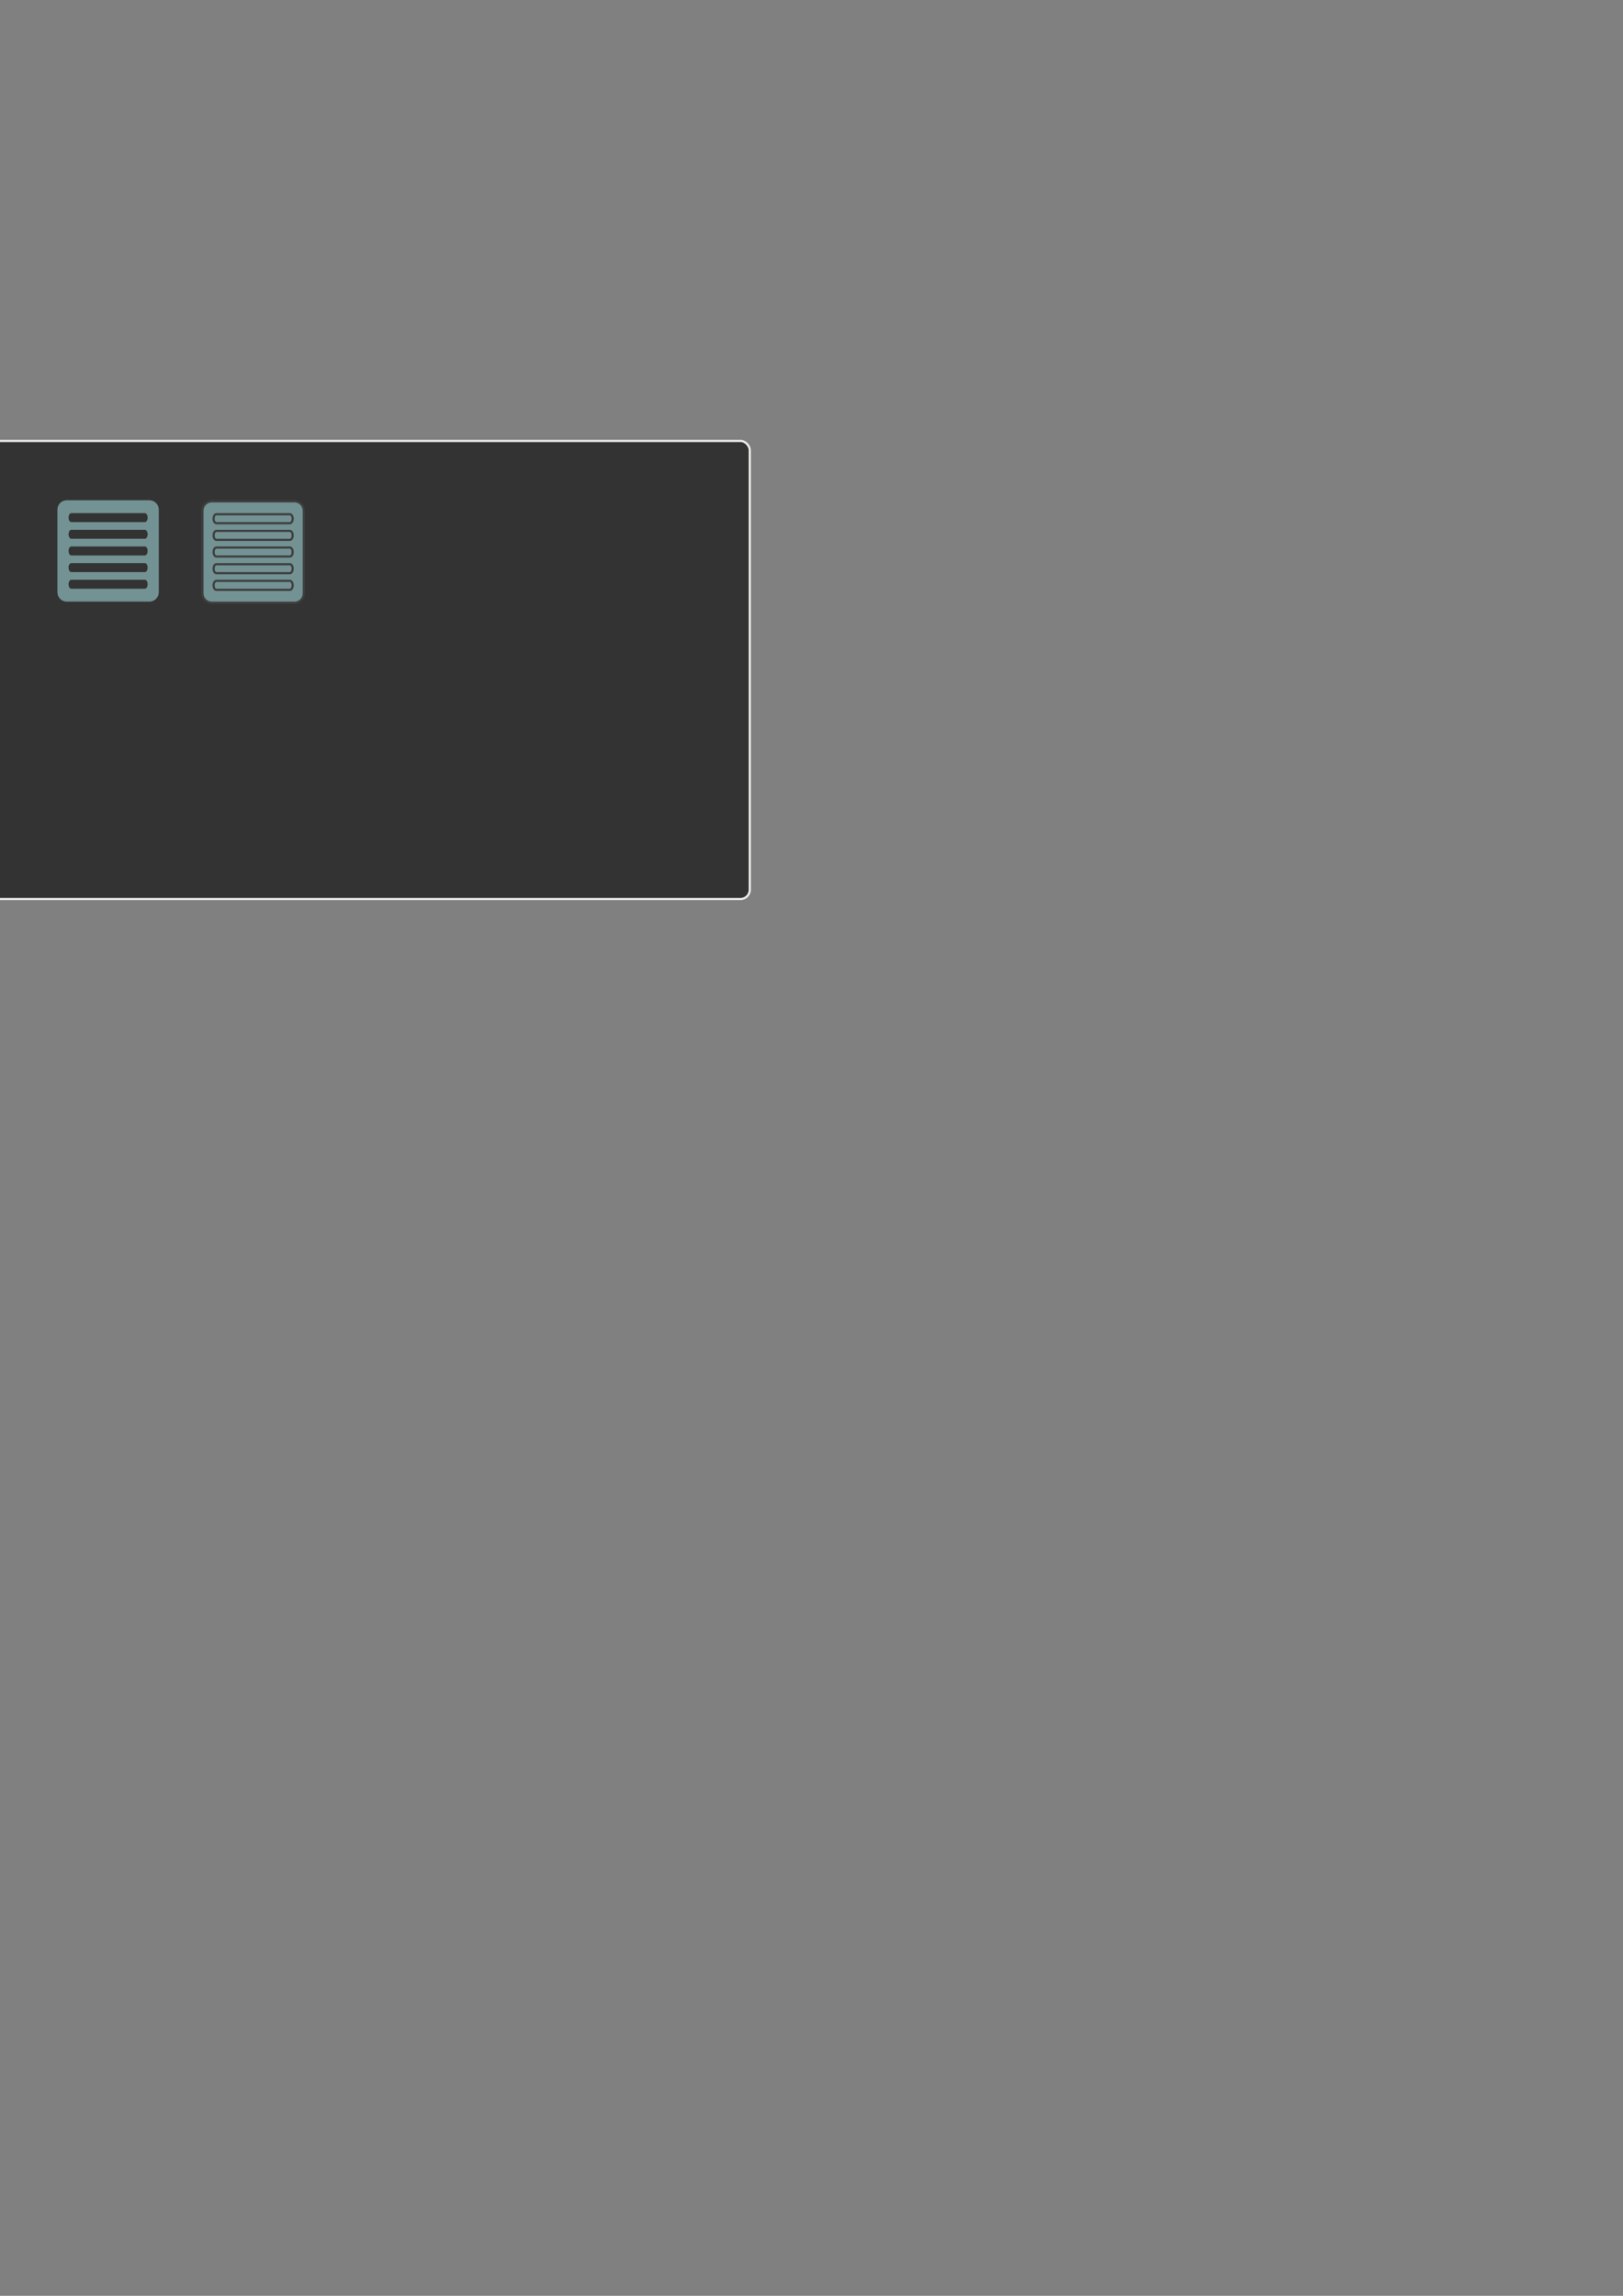 <?xml version="1.0" encoding="UTF-8" standalone="no"?>
<!-- Created with Inkscape (http://www.inkscape.org/) -->

<svg
   xmlns:dc="http://purl.org/dc/elements/1.1/"
   xmlns:cc="http://creativecommons.org/ns#"
   xmlns:rdf="http://www.w3.org/1999/02/22-rdf-syntax-ns#"
   xmlns:svg="http://www.w3.org/2000/svg"
   xmlns="http://www.w3.org/2000/svg"
   xmlns:sodipodi="http://sodipodi.sourceforge.net/DTD/sodipodi-0.dtd"
   xmlns:inkscape="http://www.inkscape.org/namespaces/inkscape"
   width="744.094"
   height="1052.362"
   id="svg2"
   version="1.1"
   inkscape:version="0.48.4 r9939"
   sodipodi:docname="Nytt dokument 1">
  <rect width="100%" height="100%" fill="#808080" stroke="none"/>
  <defs
     id="defs4" />
  <sodipodi:namedview
     id="base"
     pagecolor="#ffffff"
     bordercolor="#666666"
     borderopacity="1.0"
     inkscape:pageopacity="0.0"
     inkscape:pageshadow="2"
     inkscape:zoom="3.2621723"
     inkscape:cx="40"
     inkscape:cy="811.5"
     inkscape:document-units="px"
     inkscape:current-layer="layer1"
     showgrid="false"
     inkscape:window-width="1920"
     inkscape:window-height="1025"
     inkscape:window-x="0"
     inkscape:window-y="27"
     inkscape:window-maximized="1" />
  <g
     inkscape:label="Layer 1"
     inkscape:groupmode="layer"
     id="layer1">
    <rect
       style="fill:#333333;fill-opacity:1;stroke:#eeeeec;stroke-opacity:1"
       id="rect3041"
       width="353"
       height="210"
       x="-9.25"
       y="202.112"
       rx="4.286"
       ry="4.286" />
    <g
       id="g3901"
       inkscape:export-filename="/home/david/Projekt/kiss/cordova/www/img/menu.png"
       inkscape:export-xdpi="189"
       inkscape:export-ydpi="189">
      <path
         id="rect2985"
         d="m 30.606,229.307 37.896,0 c 2.374,0 4.286,1.911 4.286,4.286 l 0,37.896 c 0,2.374 -1.911,4.286 -4.286,4.286 l -37.896,0 c -2.374,0 -4.286,-1.911 -4.286,-4.286 l 0,-37.896 c 0,-2.374 1.911,-4.286 4.286,-4.286 z"
         style="fill:#739293;fill-opacity:1;stroke:none;stroke-opacity:1"
         inkscape:connector-curvature="0" />
      <path
         style="fill:#333333;fill-opacity:1;stroke:none;stroke-opacity:1"
         d="m 32.679,235.219 33.75,0 c 0.692,0 1.25,0.916 1.25,2.054 0,1.138 -0.557,2.054 -1.25,2.054 l -33.75,0 c -0.693,0 -1.25,-0.916 -1.25,-2.054 0,-1.138 0.557,-2.054 1.25,-2.054 z"
         id="rect2989"
         inkscape:connector-curvature="0" />
      <path
         style="fill:#333333;fill-opacity:1;stroke:none;stroke-opacity:1"
         d="m 32.679,242.853 33.75,0 c 0.692,0 1.25,0.916 1.25,2.054 0,1.138 -0.557,2.054 -1.25,2.054 l -33.75,0 c -0.693,0 -1.25,-0.916 -1.25,-2.054 0,-1.138 0.557,-2.054 1.25,-2.054 z"
         id="rect2991"
         inkscape:connector-curvature="0" />
      <path
         style="fill:#333333;fill-opacity:1;stroke:none;stroke-opacity:1"
         d="m 32.679,250.487 33.75,0 c 0.692,0 1.25,0.916 1.25,2.054 0,1.138 -0.557,2.054 -1.25,2.054 l -33.75,0 c -0.693,0 -1.25,-0.916 -1.25,-2.054 0,-1.138 0.557,-2.054 1.25,-2.054 z"
         id="rect2993"
         inkscape:connector-curvature="0" />
      <path
         style="fill:#333333;fill-opacity:1;stroke:none;stroke-opacity:1"
         d="m 32.679,258.121 33.75,0 c 0.692,0 1.25,0.916 1.25,2.054 0,1.138 -0.557,2.054 -1.25,2.054 l -33.75,0 c -0.693,0 -1.25,-0.916 -1.25,-2.054 0,-1.138 0.557,-2.054 1.25,-2.054 z"
         id="rect2995"
         inkscape:connector-curvature="0" />
      <path
         style="fill:#333333;fill-opacity:1;stroke:none;stroke-opacity:1"
         d="m 32.679,265.755 33.75,0 c 0.692,0 1.25,0.916 1.25,2.054 0,1.138 -0.557,2.054 -1.25,2.054 l -33.75,0 c -0.693,0 -1.25,-0.916 -1.25,-2.054 0,-1.138 0.557,-2.054 1.25,-2.054 z"
         id="rect2997"
         inkscape:connector-curvature="0" />
    </g>
    <g
       id="g3875" />
    <path
       id="path3851"
       style="fill:#739293;stroke:#3f3f3f;stroke-opacity:1;fill-opacity:1"
       d="m 99.179,266.255 33.75,0 c 0.693,0 1.25,0.916 1.25,2.054 0,1.138 -0.557,2.054 -1.25,2.054 l -33.75,0 c -0.693,0 -1.25,-0.916 -1.25,-2.054 0,-1.138 0.557,-2.054 1.25,-2.054 z m 0,-7.634 33.75,0 c 0.693,0 1.25,0.916 1.25,2.054 0,1.138 -0.557,2.054 -1.25,2.054 l -33.75,0 c -0.693,0 -1.25,-0.916 -1.25,-2.054 0,-1.138 0.557,-2.054 1.25,-2.054 z m 0,-7.634 33.75,0 c 0.693,0 1.25,0.916 1.25,2.054 0,1.138 -0.557,2.054 -1.25,2.054 l -33.75,0 c -0.693,0 -1.25,-0.916 -1.25,-2.054 0,-1.138 0.557,-2.054 1.25,-2.054 z m 0,-7.634 33.75,0 c 0.693,0 1.25,0.916 1.25,2.054 0,1.138 -0.557,2.054 -1.25,2.054 l -33.75,0 c -0.693,0 -1.25,-0.916 -1.25,-2.054 0,-1.138 0.557,-2.054 1.25,-2.054 z m 0,-7.634 33.75,0 c 0.693,0 1.25,0.916 1.25,2.054 0,1.138 -0.557,2.054 -1.25,2.054 l -33.75,0 c -0.693,0 -1.25,-0.916 -1.25,-2.054 0,-1.138 0.557,-2.054 1.25,-2.054 z m -2.073,-5.912 37.896,0 c 2.374,0 4.286,1.911 4.286,4.286 l 0,37.896 c 0,2.374 -1.911,4.286 -4.286,4.286 l -37.896,0 c -2.374,0 -4.286,-1.911 -4.286,-4.286 l 0,-37.896 c 0,-2.374 1.911,-4.286 4.286,-4.286 z"
       inkscape:export-filename="/home/david/Projekt/kiss/cordova/www/img/menu.png"
       inkscape:export-xdpi="189"
       inkscape:export-ydpi="189" />
  </g>
</svg>
